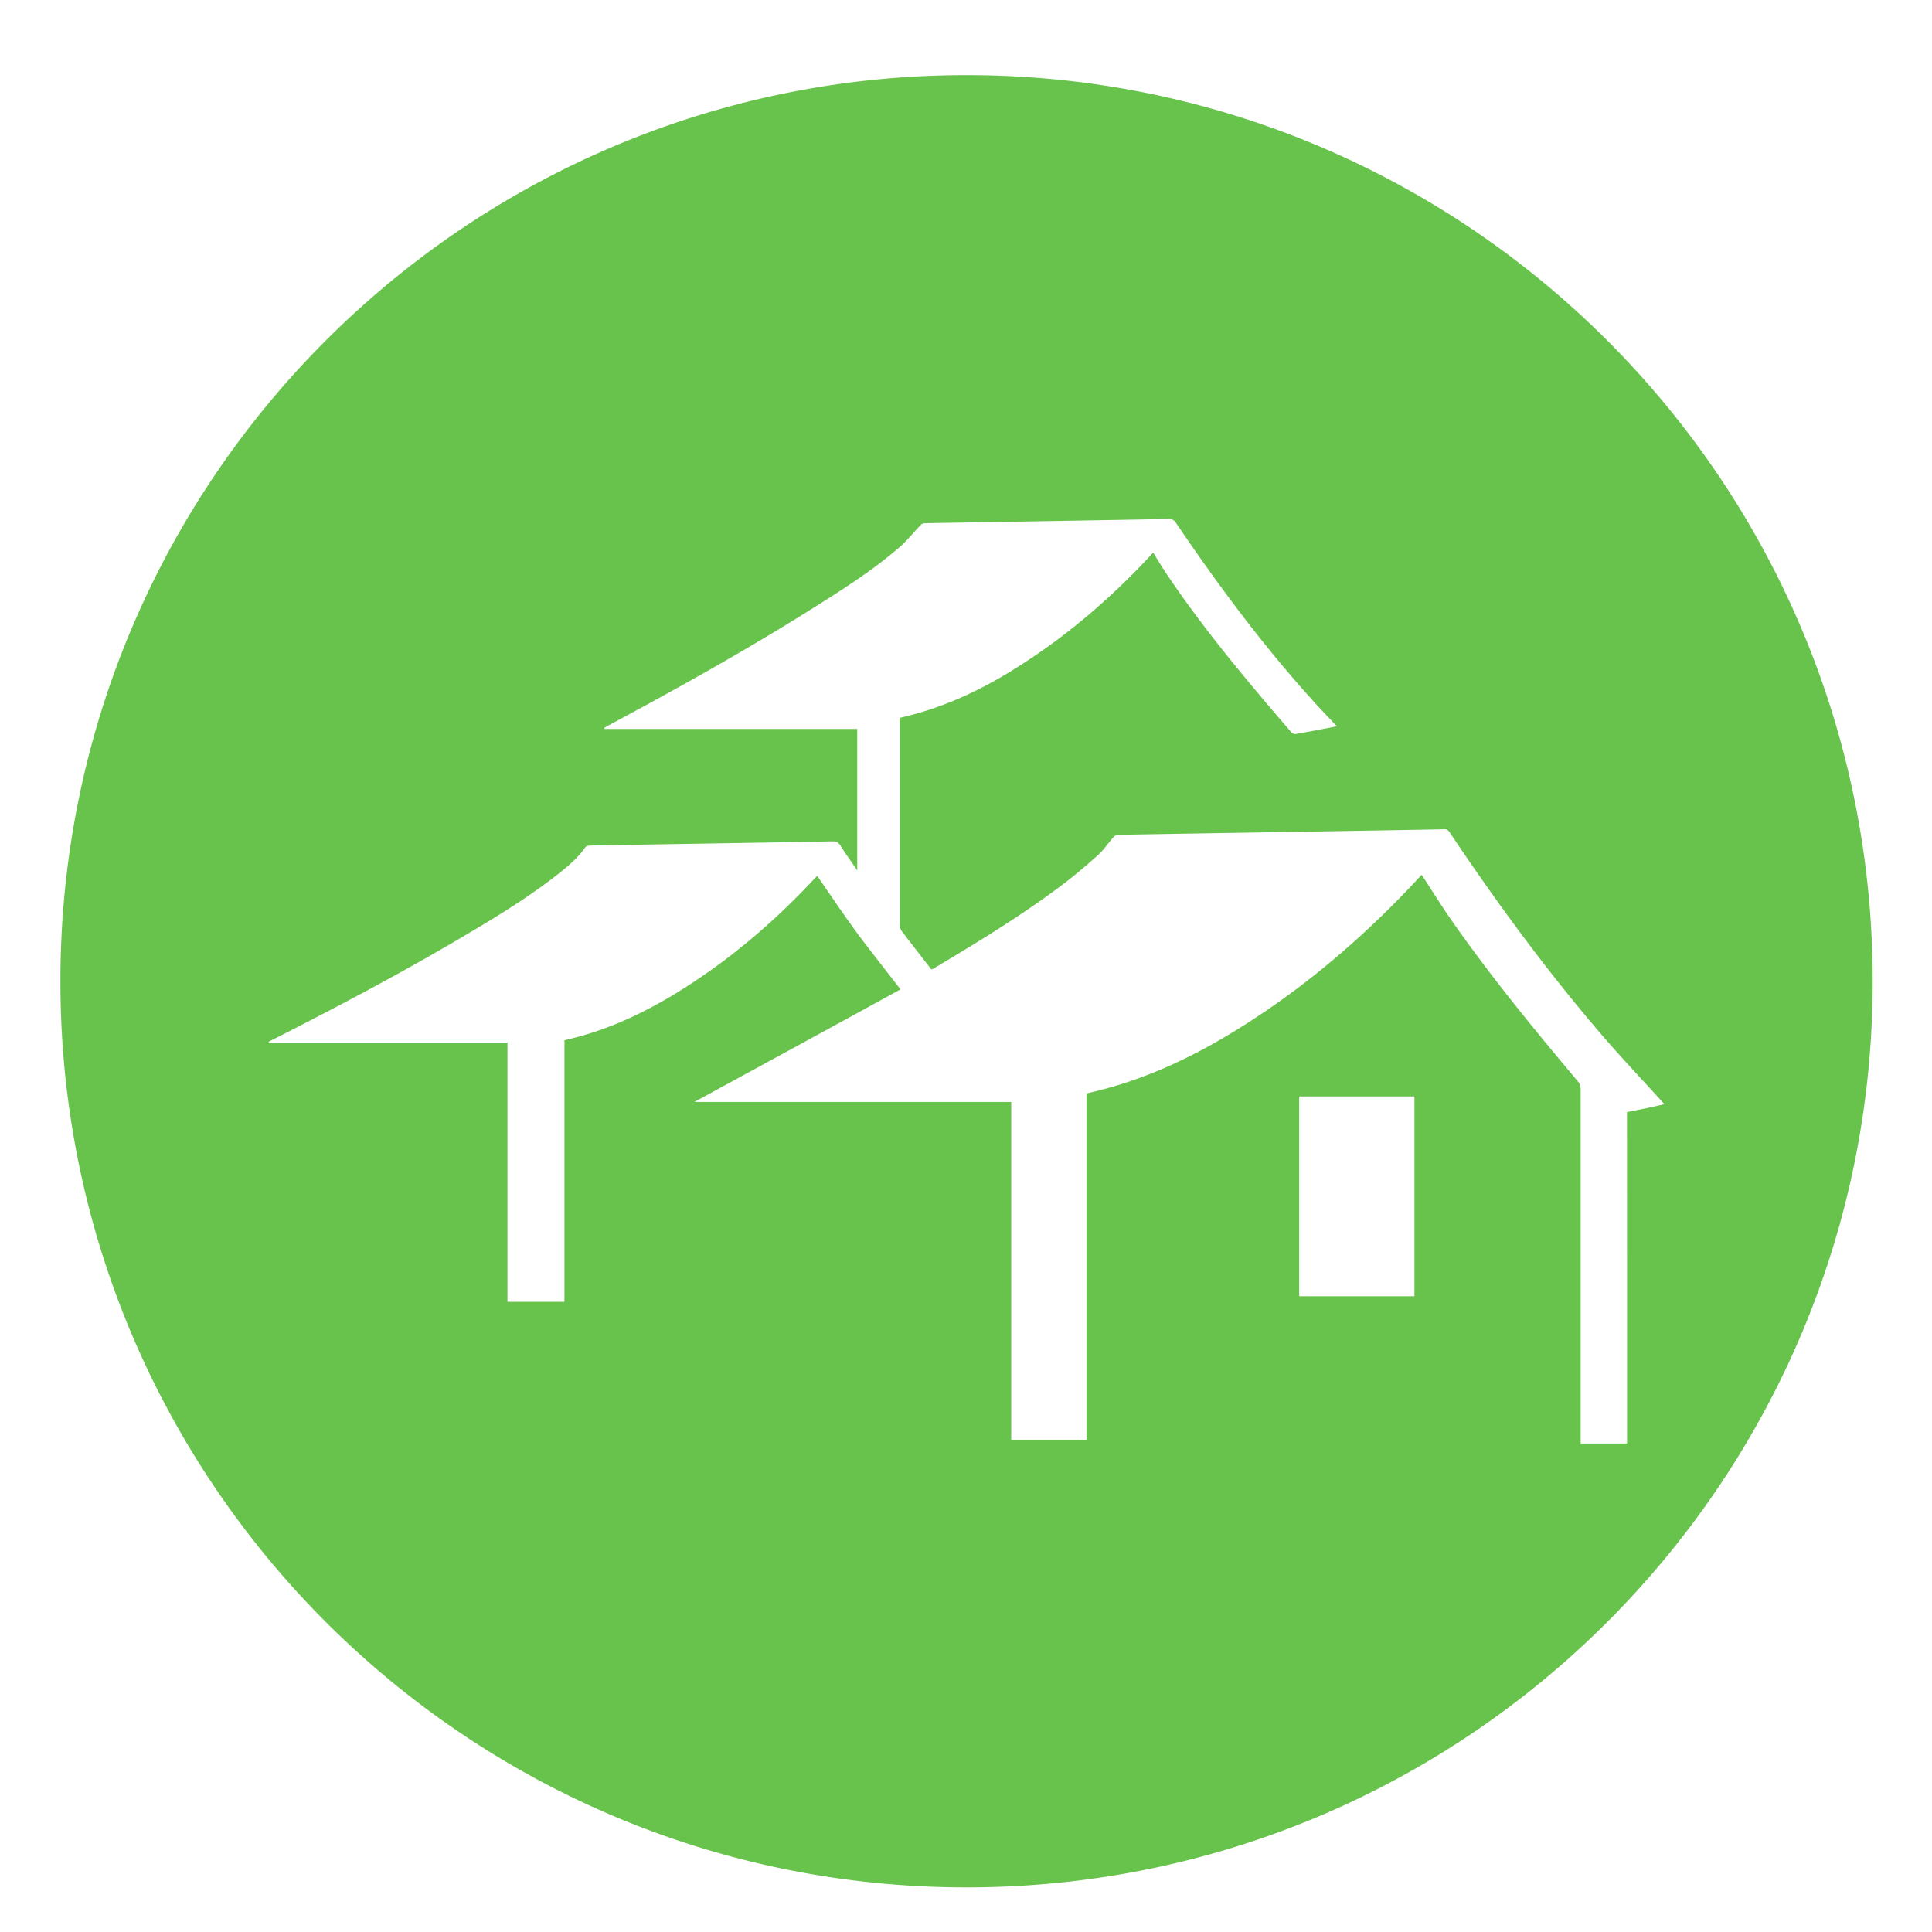 <?xml version="1.0" standalone="no"?><!DOCTYPE svg PUBLIC "-//W3C//DTD SVG 1.1//EN" "http://www.w3.org/Graphics/SVG/1.1/DTD/svg11.dtd"><svg t="1563439175344" class="icon" viewBox="0 0 1024 1024" version="1.1" xmlns="http://www.w3.org/2000/svg" p-id="8543" xmlns:xlink="http://www.w3.org/1999/xlink" width="200" height="200"><defs><style type="text/css"></style></defs><path d="M512.288 39.808c-265.248 0-480.272 215.024-480.272 480.272S247.04 1000.352 512.288 1000.352c265.232 0 480.272-215.008 480.272-480.272-0.016-265.248-215.04-480.272-480.272-480.272zM749.68 687.04h-61.088v-105.904h61.088v105.904z m112.688 78.048h-24.592V577.36a6.512 6.512 0 0 0-1.52-4.288c-23.456-27.856-46.528-56.016-67.344-85.904-5.296-7.648-10.192-15.616-15.392-23.472a86.016 86.016 0 0 0-2.976 3.168c-29.184 31.216-61.52 58.672-98.256 80.912-21.424 12.944-43.968 23.456-68.256 29.776-1.344 0.304-2.656 0.72-3.984 1.008-1.344 0.32-2.64 0.624-4.192 1.024v183.728h-39.888V584.064H368.032c36.432-19.888 72.848-39.68 109.264-59.68-7.952-10.304-15.6-19.888-22.96-29.776-7.248-9.888-14.08-20.096-21.216-30.4-0.4 0.512-1.232 1.328-2.032 2.144-21.728 23.264-45.92 43.664-73.152 60.304-17.968 10.928-36.832 19.6-57.44 24.368-0.4 0.112-0.816 0.224-1.328 0.416v138.544H268.96v-137.424h-126.4c-0.112-0.112-0.112-0.32-0.208-0.4 0.624-0.336 1.232-0.624 1.84-0.928 35.808-18.176 71.312-36.944 105.792-57.536 15.824-9.392 31.424-19.088 45.92-30.512 5.296-4.192 10.512-8.576 14.384-14.192 0.4-0.512 1.536-0.816 2.24-0.816 13.776-0.32 99.68-1.632 128.864-2.24 1.936 0 2.96 0.608 3.984 2.144 2.752 4.384 5.808 8.576 8.976 13.264v-74.992h-134.048c0-0.096-0.096-0.32-0.096-0.512 0.704-0.4 1.328-0.816 2.032-1.216 38.064-20.4 75.712-41.408 112.128-64.48 14.688-9.296 29.184-18.672 42.336-30.096 4.176-3.568 7.552-7.952 11.424-11.936 0.496-0.512 1.536-0.816 2.336-0.816 0 0 128.96-2.144 128.864-2.256 1.728 0 2.752 0.416 3.872 1.952 23.264 34.368 47.952 67.536 76.112 98.144 2.96 3.168 6.016 6.336 9.28 9.792-2.448 0.512-4.704 0.912-6.848 1.328-4.896 0.928-9.872 1.936-14.88 2.752-0.72 0.112-1.824-0.192-2.272-0.704-23.36-27.136-46.496-54.576-66.512-84.464-2.336-3.472-4.496-7.152-6.848-10.912-0.8 0.816-1.504 1.632-2.336 2.448-21.824 23.36-46.096 43.872-73.456 60.592-18.16 11.12-37.44 19.792-58.544 24.496v109.776c0 1.12 0.4 2.432 1.12 3.36 5.104 6.736 10.416 13.472 15.616 20.208a7.088 7.088 0 0 0 0.912-0.32c22.944-13.68 45.824-27.552 67.232-43.568 7.04-5.2 13.68-10.912 20.208-16.72 3.168-2.864 5.504-6.528 8.368-9.696 0.496-0.608 1.632-0.912 2.448-1.024 20.48-0.4 168.032-2.752 172.416-2.96 1.408-0.096 2.336 0.416 3.136 1.648 23.872 35.712 49.184 70.288 76.944 103.04 11.328 13.472 23.456 26.224 35.296 39.28 0.384 0.512 0.912 1.024 1.536 1.728-6.512 1.648-13.04 2.864-19.792 4.192 0.032 58.56 0.032 117.024 0.032 175.68z" fill="#68C34C" p-id="8544"></path></svg>